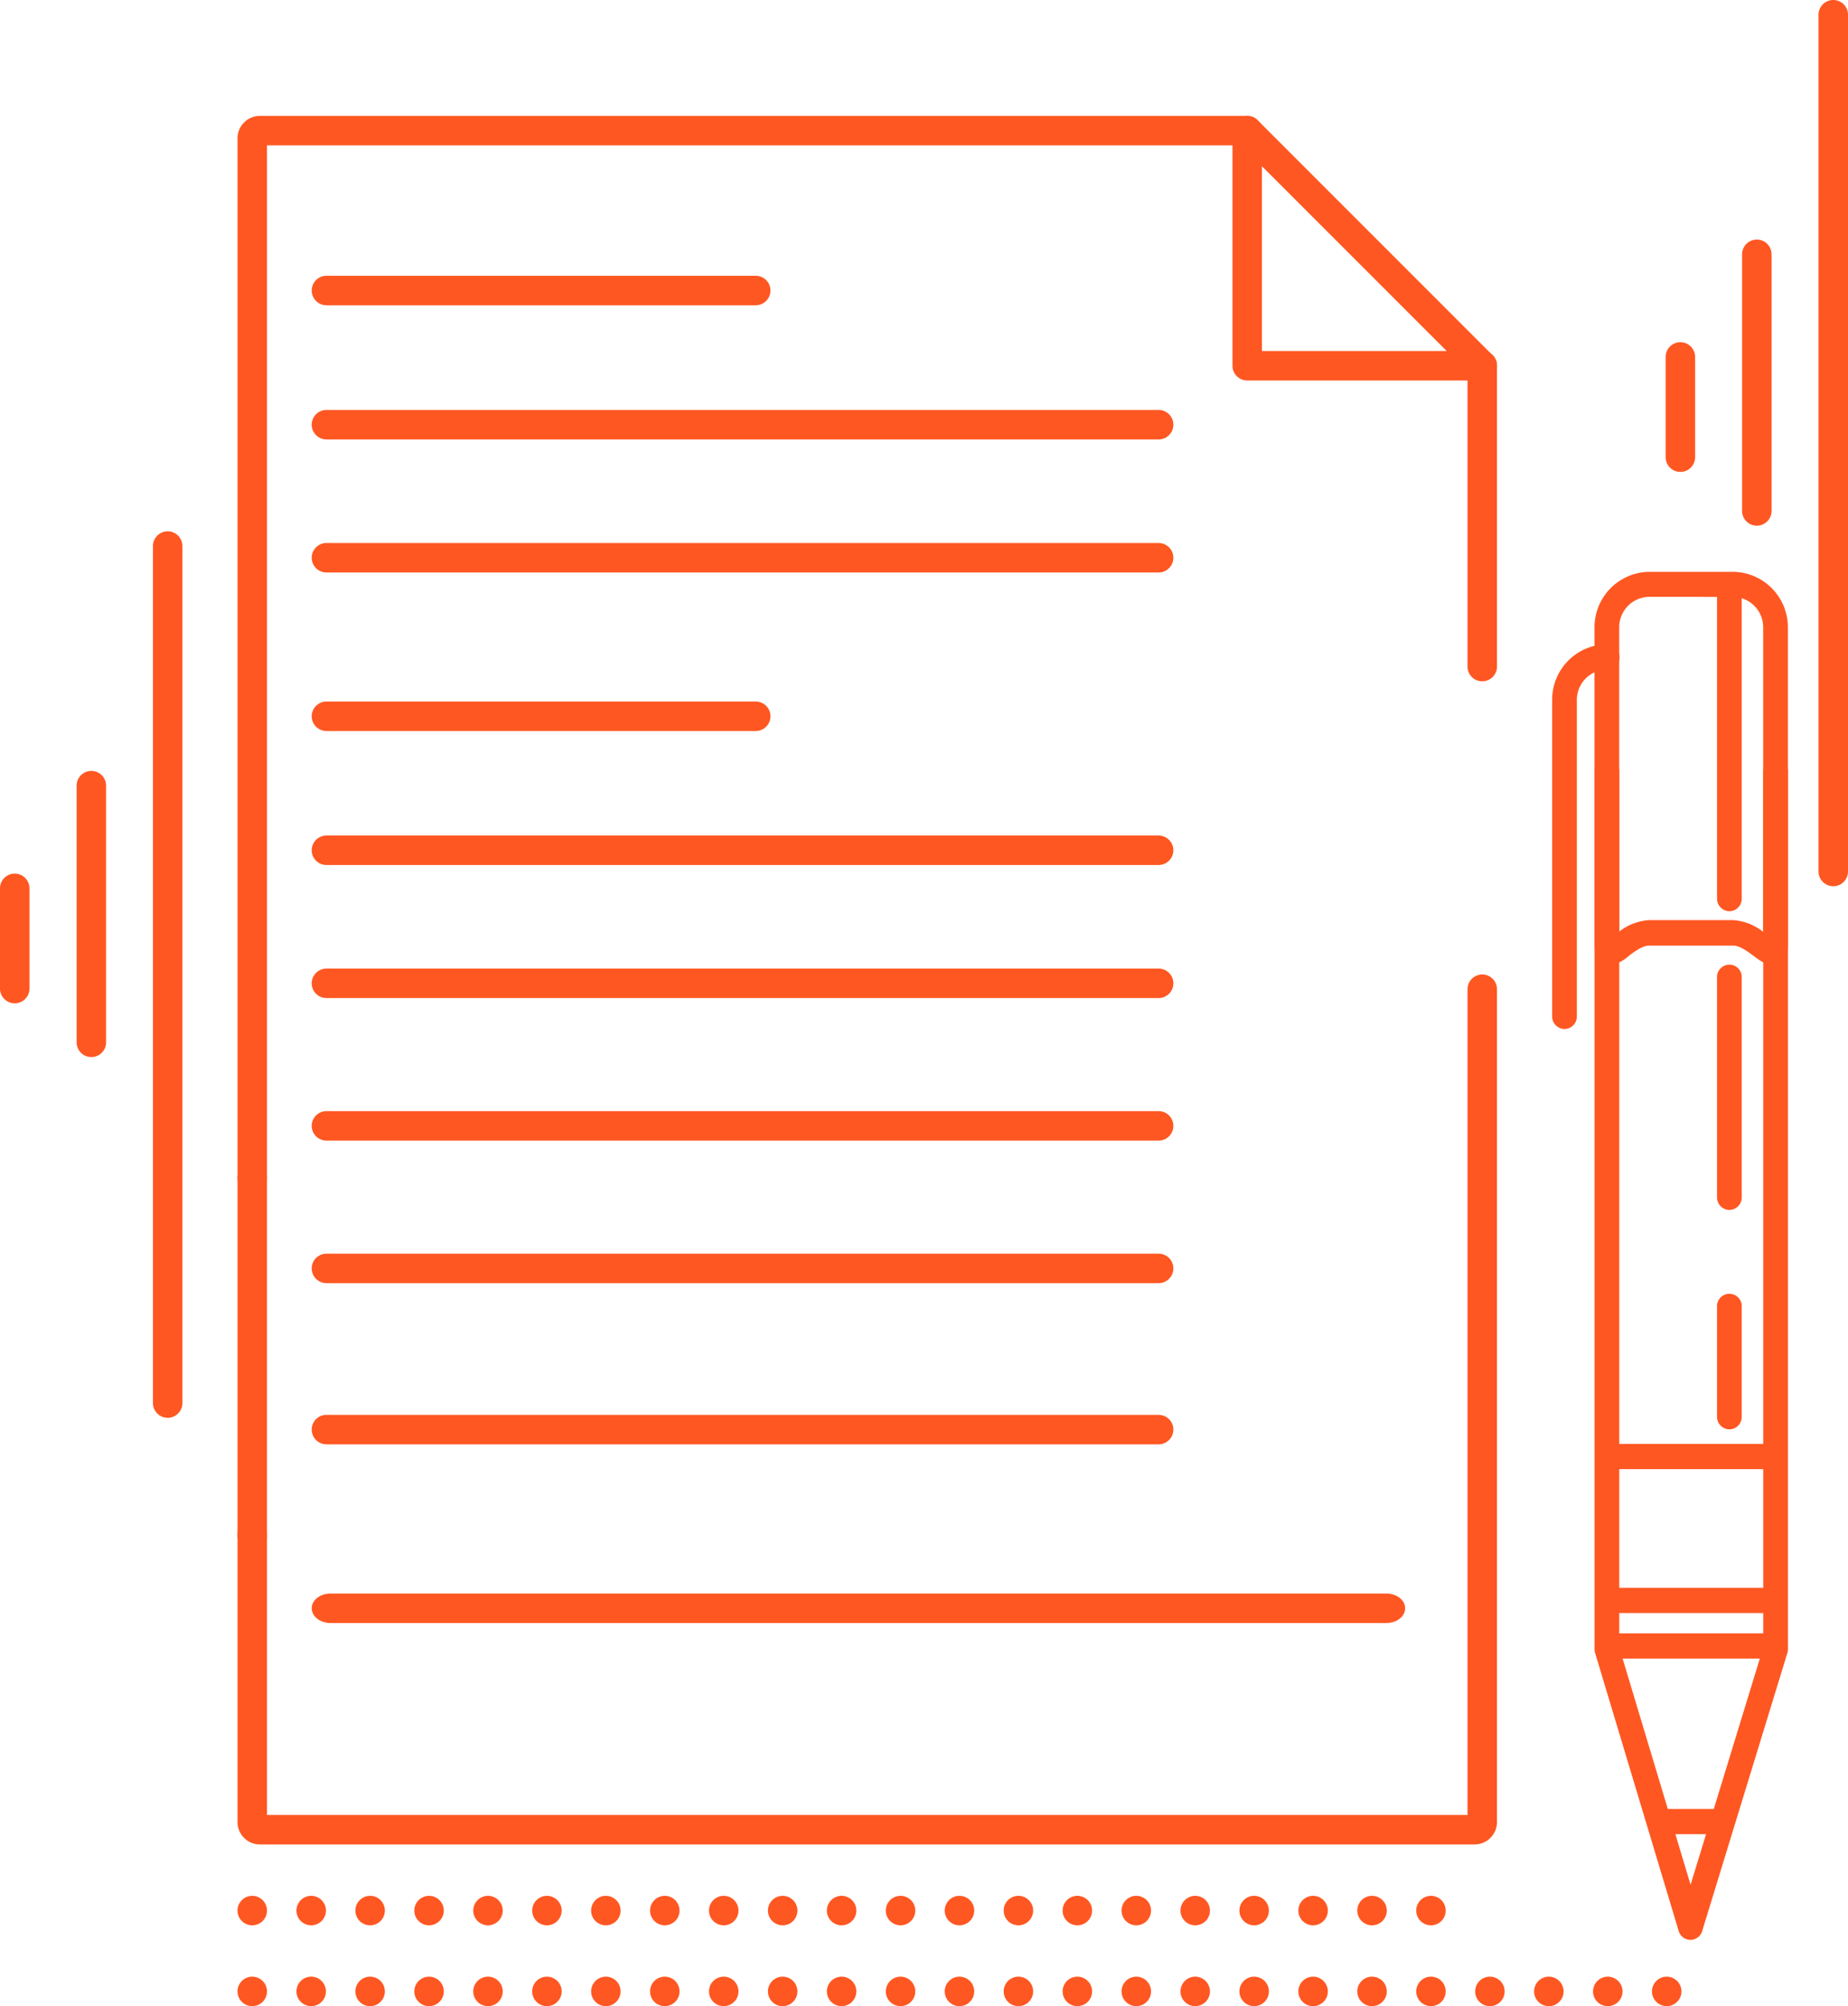 <svg xmlns="http://www.w3.org/2000/svg" viewBox="0 0 313.56 340.3"><defs><style>.cls-1{fill:#FF5722;}</style></defs><title>policies</title><g id="Layer_2" data-name="Layer 2"><g id="Layer_1-2" data-name="Layer 1"><path class="cls-1" d="M42.8,202.27a2.5,2.5,0,0,1-2.5-2.5V23.46a3.8,3.8,0,0,1,3.8-3.8H211.62a2.5,2.5,0,0,1,0,5H45.3v175.1A2.5,2.5,0,0,1,42.8,202.27Z"/><path class="cls-1" d="M250.2,312.87H44.1a3.8,3.8,0,0,1-3.8-3.8V260.2a2.5,2.5,0,0,1,5,0v47.67H249V167.8a2.5,2.5,0,0,1,5,0V309.07A3.8,3.8,0,0,1,250.2,312.87Z"/><path class="cls-1" d="M251.5,115.57a2.5,2.5,0,0,1-2.5-2.5V62a2.5,2.5,0,1,1,5,0v51A2.5,2.5,0,0,1,251.5,115.57Z"/><path class="cls-1" d="M251.5,64.54H211.62a2.5,2.5,0,0,1-2.5-2.5V22.16a2.5,2.5,0,0,1,4.27-1.77l39.88,39.88a2.5,2.5,0,0,1-1.77,4.27Zm-37.38-5h31.34L214.12,28.2Z"/><rect class="cls-1" x="272.64" y="277.07" width="28.62" height="4.28"/><rect class="cls-1" x="281.43" y="306.85" width="10.88" height="4.28"/><path class="cls-1" d="M286.82,329.06a2.1,2.1,0,0,0,2-1.5l14.45-47.16a2.17,2.17,0,0,0,.1-.64V130.45h-4.19v149l-12.33,40.26-12.1-40.25v-149h-4.19V279.76a2.17,2.17,0,0,0,.09.63l14.18,47.16a2.1,2.1,0,0,0,2,1.51Z"/><path class="cls-1" d="M273.22,163.67a5.63,5.63,0,0,0,3.09-1.48c1.06-.8,2.39-1.79,3.53-1.79h14.23c1.14,0,2.46,1,3.53,1.79,1.25.94,2.67,2,4.22,1.19s1.54-2.66,1.54-3.28V106.45A9.4,9.4,0,0,0,294.07,97H279.84a9.4,9.4,0,0,0-9.29,9.48V160.1c0,.61,0,2.48,1.54,3.28A2.44,2.44,0,0,0,273.22,163.67Zm20.85-62.42a5.16,5.16,0,0,1,5.1,5.21v51.62a9.07,9.07,0,0,0-5.1-2H279.84a9.08,9.08,0,0,0-5.1,1.95V106.45a5.16,5.16,0,0,1,5.1-5.21Z"/><rect class="cls-1" x="272.64" y="244.93" width="28.62" height="4.28"/><rect class="cls-1" x="272.64" y="269.34" width="28.62" height="4.28"/><path class="cls-1" d="M265.45,174.55a2.12,2.12,0,0,0,2.1-2.14V118.77a5.16,5.16,0,0,1,5.1-5.2,2.14,2.14,0,0,0,0-4.28,9.4,9.4,0,0,0-9.29,9.48v53.65A2.12,2.12,0,0,0,265.45,174.55Z"/><path class="cls-1" d="M293.43,154.57a2.12,2.12,0,0,0,2.1-2.14v-53a2.1,2.1,0,1,0-4.19,0v53A2.12,2.12,0,0,0,293.43,154.57Z"/><path class="cls-1" d="M293.43,242.46a2.12,2.12,0,0,0,2.1-2.14V221.71a2.1,2.1,0,1,0-4.19,0v18.61A2.12,2.12,0,0,0,293.43,242.46Z"/><path class="cls-1" d="M293.43,205.24a2.12,2.12,0,0,0,2.1-2.14V165.88a2.1,2.1,0,1,0-4.19,0V203.1A2.12,2.12,0,0,0,293.43,205.24Z"/><path class="cls-1" d="M313.56,2.5V147.83a2.5,2.5,0,0,1-5,0V2.5a2.5,2.5,0,0,1,5,0Z"/><path class="cls-1" d="M300.59,43.14V86.67a2.5,2.5,0,0,1-5,0V43.14a2.5,2.5,0,0,1,5,0Z"/><path class="cls-1" d="M287.62,60.55v17a2.5,2.5,0,0,1-5,0v-17a2.5,2.5,0,1,1,5,0Z"/><path class="cls-1" d="M30.95,92.63V238a2.5,2.5,0,0,1-5,0V92.63a2.5,2.5,0,0,1,5,0Z"/><path class="cls-1" d="M18,133.27v43.54a2.5,2.5,0,0,1-5,0V133.27a2.5,2.5,0,0,1,5,0Z"/><path class="cls-1" d="M5,150.69v17a2.5,2.5,0,0,1-5,0v-17a2.5,2.5,0,0,1,5,0Z"/><path class="cls-1" d="M128.23,51.78H55.39a2.5,2.5,0,0,1,0-5h72.84a2.5,2.5,0,0,1,0,5Z"/><path class="cls-1" d="M196.59,74.54H55.39a2.5,2.5,0,0,1,0-5h141.2a2.5,2.5,0,0,1,0,5Z"/><path class="cls-1" d="M196.59,97.11H55.39a2.5,2.5,0,0,1,0-5h141.2a2.5,2.5,0,0,1,0,5Z"/><path class="cls-1" d="M128.23,124H55.39a2.5,2.5,0,0,1,0-5h72.84a2.5,2.5,0,0,1,0,5Z"/><path class="cls-1" d="M196.59,146.73H55.39a2.5,2.5,0,0,1,0-5h141.2a2.5,2.5,0,0,1,0,5Z"/><path class="cls-1" d="M196.59,169.3H55.39a2.5,2.5,0,0,1,0-5h141.2a2.5,2.5,0,0,1,0,5Z"/><path class="cls-1" d="M196.59,193.48H55.39a2.5,2.5,0,0,1,0-5h141.2a2.5,2.5,0,0,1,0,5Z"/><path class="cls-1" d="M196.59,217.66H55.39a2.5,2.5,0,1,1,0-5h141.2a2.5,2.5,0,0,1,0,5Z"/><path class="cls-1" d="M196.59,245H55.39a2.5,2.5,0,0,1,0-5h141.2a2.5,2.5,0,0,1,0,5Z"/><path class="cls-1" d="M235.25,275.31H56.06c-1.75,0-3.17-1.12-3.17-2.5s1.42-2.5,3.17-2.5H235.25c1.75,0,3.17,1.12,3.17,2.5S237,275.31,235.25,275.31Z"/><rect class="cls-1" x="40.3" y="199.42" width="5" height="61.46"/><path class="cls-1" d="M280.3,337.8a2.5,2.5,0,0,1,2.5-2.5h0a2.5,2.5,0,0,1,2.5,2.5h0a2.5,2.5,0,0,1-2.5,2.5h0A2.5,2.5,0,0,1,280.3,337.8Zm-10,0a2.5,2.5,0,0,1,2.5-2.5h0a2.5,2.5,0,0,1,2.5,2.5h0a2.5,2.5,0,0,1-2.5,2.5h0A2.5,2.5,0,0,1,270.3,337.8Zm-10,0a2.5,2.5,0,0,1,2.5-2.5h0a2.5,2.5,0,0,1,2.5,2.5h0a2.5,2.5,0,0,1-2.5,2.5h0A2.5,2.5,0,0,1,260.3,337.8Zm-10,0a2.5,2.5,0,0,1,2.5-2.5h0a2.5,2.5,0,0,1,2.5,2.5h0a2.5,2.5,0,0,1-2.5,2.5h0A2.5,2.5,0,0,1,250.3,337.8Zm-10,0a2.5,2.5,0,0,1,2.5-2.5h0a2.5,2.5,0,0,1,2.5,2.5h0a2.5,2.5,0,0,1-2.5,2.5h0A2.5,2.5,0,0,1,240.3,337.8Zm-10,0a2.5,2.5,0,0,1,2.5-2.5h0a2.5,2.5,0,0,1,2.5,2.5h0a2.5,2.5,0,0,1-2.5,2.5h0A2.5,2.5,0,0,1,230.3,337.8Zm-10,0a2.5,2.5,0,0,1,2.5-2.5h0a2.5,2.5,0,0,1,2.5,2.5h0a2.5,2.5,0,0,1-2.5,2.5h0A2.5,2.5,0,0,1,220.3,337.8Zm-10,0a2.5,2.5,0,0,1,2.5-2.5h0a2.5,2.5,0,0,1,2.5,2.5h0a2.5,2.5,0,0,1-2.5,2.5h0A2.5,2.5,0,0,1,210.3,337.8Zm-10,0a2.5,2.5,0,0,1,2.5-2.5h0a2.5,2.5,0,0,1,2.5,2.5h0a2.5,2.5,0,0,1-2.5,2.5h0A2.5,2.5,0,0,1,200.3,337.8Zm-10,0a2.5,2.5,0,0,1,2.5-2.5h0a2.5,2.5,0,0,1,2.5,2.5h0a2.5,2.5,0,0,1-2.5,2.5h0A2.5,2.5,0,0,1,190.3,337.8Zm-10,0a2.5,2.5,0,0,1,2.5-2.5h0a2.5,2.5,0,0,1,2.5,2.5h0a2.5,2.5,0,0,1-2.5,2.5h0A2.5,2.5,0,0,1,180.3,337.8Zm-10,0a2.5,2.5,0,0,1,2.5-2.5h0a2.5,2.5,0,0,1,2.5,2.5h0a2.5,2.5,0,0,1-2.5,2.5h0A2.5,2.5,0,0,1,170.3,337.8Zm-10,0a2.5,2.5,0,0,1,2.5-2.5h0a2.5,2.5,0,0,1,2.5,2.5h0a2.5,2.5,0,0,1-2.5,2.5h0A2.5,2.5,0,0,1,160.3,337.8Zm-10,0a2.5,2.5,0,0,1,2.5-2.5h0a2.5,2.5,0,0,1,2.5,2.5h0a2.5,2.5,0,0,1-2.5,2.5h0A2.5,2.5,0,0,1,150.3,337.8Zm-10,0a2.5,2.5,0,0,1,2.5-2.5h0a2.5,2.5,0,0,1,2.5,2.5h0a2.5,2.5,0,0,1-2.5,2.5h0A2.5,2.5,0,0,1,140.3,337.8Zm-10,0a2.5,2.5,0,0,1,2.5-2.5h0a2.5,2.5,0,0,1,2.5,2.5h0a2.5,2.5,0,0,1-2.5,2.5h0A2.5,2.5,0,0,1,130.3,337.8Zm-10,0a2.5,2.5,0,0,1,2.5-2.5h0a2.5,2.5,0,0,1,2.5,2.5h0a2.5,2.5,0,0,1-2.5,2.5h0A2.5,2.5,0,0,1,120.3,337.8Zm-10,0a2.5,2.5,0,0,1,2.5-2.5h0a2.5,2.5,0,0,1,2.5,2.5h0a2.5,2.5,0,0,1-2.5,2.5h0A2.5,2.5,0,0,1,110.3,337.8Zm-10,0a2.5,2.5,0,0,1,2.5-2.5h0a2.5,2.5,0,0,1,2.5,2.5h0a2.5,2.5,0,0,1-2.5,2.5h0A2.5,2.5,0,0,1,100.3,337.8Zm-10,0a2.5,2.5,0,0,1,2.5-2.5h0a2.5,2.5,0,0,1,2.5,2.5h0a2.5,2.5,0,0,1-2.5,2.5h0A2.5,2.5,0,0,1,90.3,337.8Zm-10,0a2.5,2.5,0,0,1,2.5-2.5h0a2.5,2.5,0,0,1,2.5,2.5h0a2.5,2.5,0,0,1-2.5,2.5h0A2.5,2.5,0,0,1,80.3,337.8Zm-10,0a2.5,2.5,0,0,1,2.5-2.5h0a2.5,2.5,0,0,1,2.5,2.5h0a2.5,2.5,0,0,1-2.5,2.5h0A2.5,2.5,0,0,1,70.3,337.8Zm-10,0a2.5,2.5,0,0,1,2.5-2.5h0a2.5,2.5,0,0,1,2.5,2.5h0a2.5,2.5,0,0,1-2.5,2.5h0A2.5,2.5,0,0,1,60.3,337.8Zm-10,0a2.5,2.5,0,0,1,2.5-2.5h0a2.5,2.5,0,0,1,2.5,2.5h0a2.5,2.5,0,0,1-2.5,2.5h0A2.5,2.5,0,0,1,50.3,337.8Zm-10,0a2.5,2.5,0,0,1,2.5-2.5h0a2.5,2.5,0,0,1,2.5,2.5h0a2.5,2.5,0,0,1-2.5,2.5h0A2.5,2.5,0,0,1,40.3,337.8Z"/><path class="cls-1" d="M240.3,324.09a2.5,2.5,0,0,1,2.5-2.5h0a2.5,2.5,0,0,1,2.5,2.5h0a2.5,2.5,0,0,1-2.5,2.5h0A2.5,2.5,0,0,1,240.3,324.09Zm-10,0a2.5,2.5,0,0,1,2.5-2.5h0a2.5,2.5,0,0,1,2.5,2.5h0a2.5,2.5,0,0,1-2.5,2.5h0A2.5,2.5,0,0,1,230.3,324.09Zm-10,0a2.5,2.5,0,0,1,2.5-2.5h0a2.5,2.5,0,0,1,2.5,2.5h0a2.5,2.5,0,0,1-2.5,2.5h0A2.5,2.5,0,0,1,220.3,324.09Zm-10,0a2.5,2.5,0,0,1,2.5-2.5h0a2.5,2.5,0,0,1,2.5,2.5h0a2.5,2.5,0,0,1-2.5,2.5h0A2.5,2.5,0,0,1,210.3,324.09Zm-10,0a2.5,2.5,0,0,1,2.5-2.5h0a2.5,2.5,0,0,1,2.5,2.5h0a2.5,2.5,0,0,1-2.5,2.5h0A2.5,2.5,0,0,1,200.3,324.09Zm-10,0a2.5,2.5,0,0,1,2.5-2.5h0a2.5,2.5,0,0,1,2.5,2.5h0a2.5,2.5,0,0,1-2.5,2.5h0A2.5,2.5,0,0,1,190.3,324.09Zm-10,0a2.5,2.5,0,0,1,2.5-2.5h0a2.5,2.5,0,0,1,2.5,2.5h0a2.5,2.5,0,0,1-2.5,2.5h0A2.5,2.5,0,0,1,180.3,324.09Zm-10,0a2.5,2.5,0,0,1,2.5-2.5h0a2.5,2.5,0,0,1,2.5,2.5h0a2.5,2.5,0,0,1-2.5,2.5h0A2.5,2.5,0,0,1,170.3,324.09Zm-10,0a2.5,2.5,0,0,1,2.5-2.5h0a2.5,2.5,0,0,1,2.5,2.5h0a2.5,2.5,0,0,1-2.5,2.5h0A2.5,2.5,0,0,1,160.3,324.09Zm-10,0a2.5,2.5,0,0,1,2.5-2.5h0a2.5,2.5,0,0,1,2.5,2.5h0a2.5,2.5,0,0,1-2.5,2.5h0A2.5,2.5,0,0,1,150.3,324.09Zm-10,0a2.5,2.5,0,0,1,2.5-2.5h0a2.5,2.5,0,0,1,2.5,2.5h0a2.5,2.5,0,0,1-2.5,2.5h0A2.5,2.5,0,0,1,140.3,324.09Zm-10,0a2.5,2.5,0,0,1,2.5-2.5h0a2.5,2.5,0,0,1,2.5,2.5h0a2.5,2.5,0,0,1-2.5,2.5h0A2.5,2.5,0,0,1,130.3,324.09Zm-10,0a2.5,2.5,0,0,1,2.5-2.5h0a2.5,2.5,0,0,1,2.5,2.5h0a2.5,2.5,0,0,1-2.5,2.5h0A2.5,2.5,0,0,1,120.3,324.09Zm-10,0a2.5,2.5,0,0,1,2.5-2.5h0a2.5,2.5,0,0,1,2.5,2.5h0a2.5,2.5,0,0,1-2.5,2.5h0A2.5,2.5,0,0,1,110.3,324.09Zm-10,0a2.5,2.5,0,0,1,2.5-2.5h0a2.5,2.5,0,0,1,2.5,2.5h0a2.5,2.5,0,0,1-2.5,2.5h0A2.5,2.5,0,0,1,100.3,324.09Zm-10,0a2.5,2.5,0,0,1,2.5-2.5h0a2.5,2.5,0,0,1,2.5,2.5h0a2.5,2.5,0,0,1-2.5,2.5h0A2.5,2.5,0,0,1,90.3,324.09Zm-10,0a2.5,2.5,0,0,1,2.5-2.5h0a2.5,2.5,0,0,1,2.5,2.5h0a2.5,2.5,0,0,1-2.5,2.5h0A2.5,2.5,0,0,1,80.3,324.09Zm-10,0a2.5,2.5,0,0,1,2.5-2.5h0a2.5,2.5,0,0,1,2.5,2.5h0a2.5,2.5,0,0,1-2.5,2.5h0A2.5,2.5,0,0,1,70.3,324.09Zm-10,0a2.5,2.5,0,0,1,2.5-2.5h0a2.5,2.5,0,0,1,2.5,2.5h0a2.5,2.5,0,0,1-2.5,2.5h0A2.5,2.5,0,0,1,60.3,324.09Zm-10,0a2.5,2.5,0,0,1,2.5-2.5h0a2.5,2.5,0,0,1,2.5,2.5h0a2.5,2.5,0,0,1-2.5,2.5h0A2.5,2.5,0,0,1,50.3,324.09Zm-10,0a2.5,2.5,0,0,1,2.5-2.5h0a2.5,2.5,0,0,1,2.5,2.5h0a2.5,2.5,0,0,1-2.5,2.5h0A2.5,2.5,0,0,1,40.3,324.09Z"/><path class="cls-1" d="M25.95,245.53v0Z"/></g></g></svg>